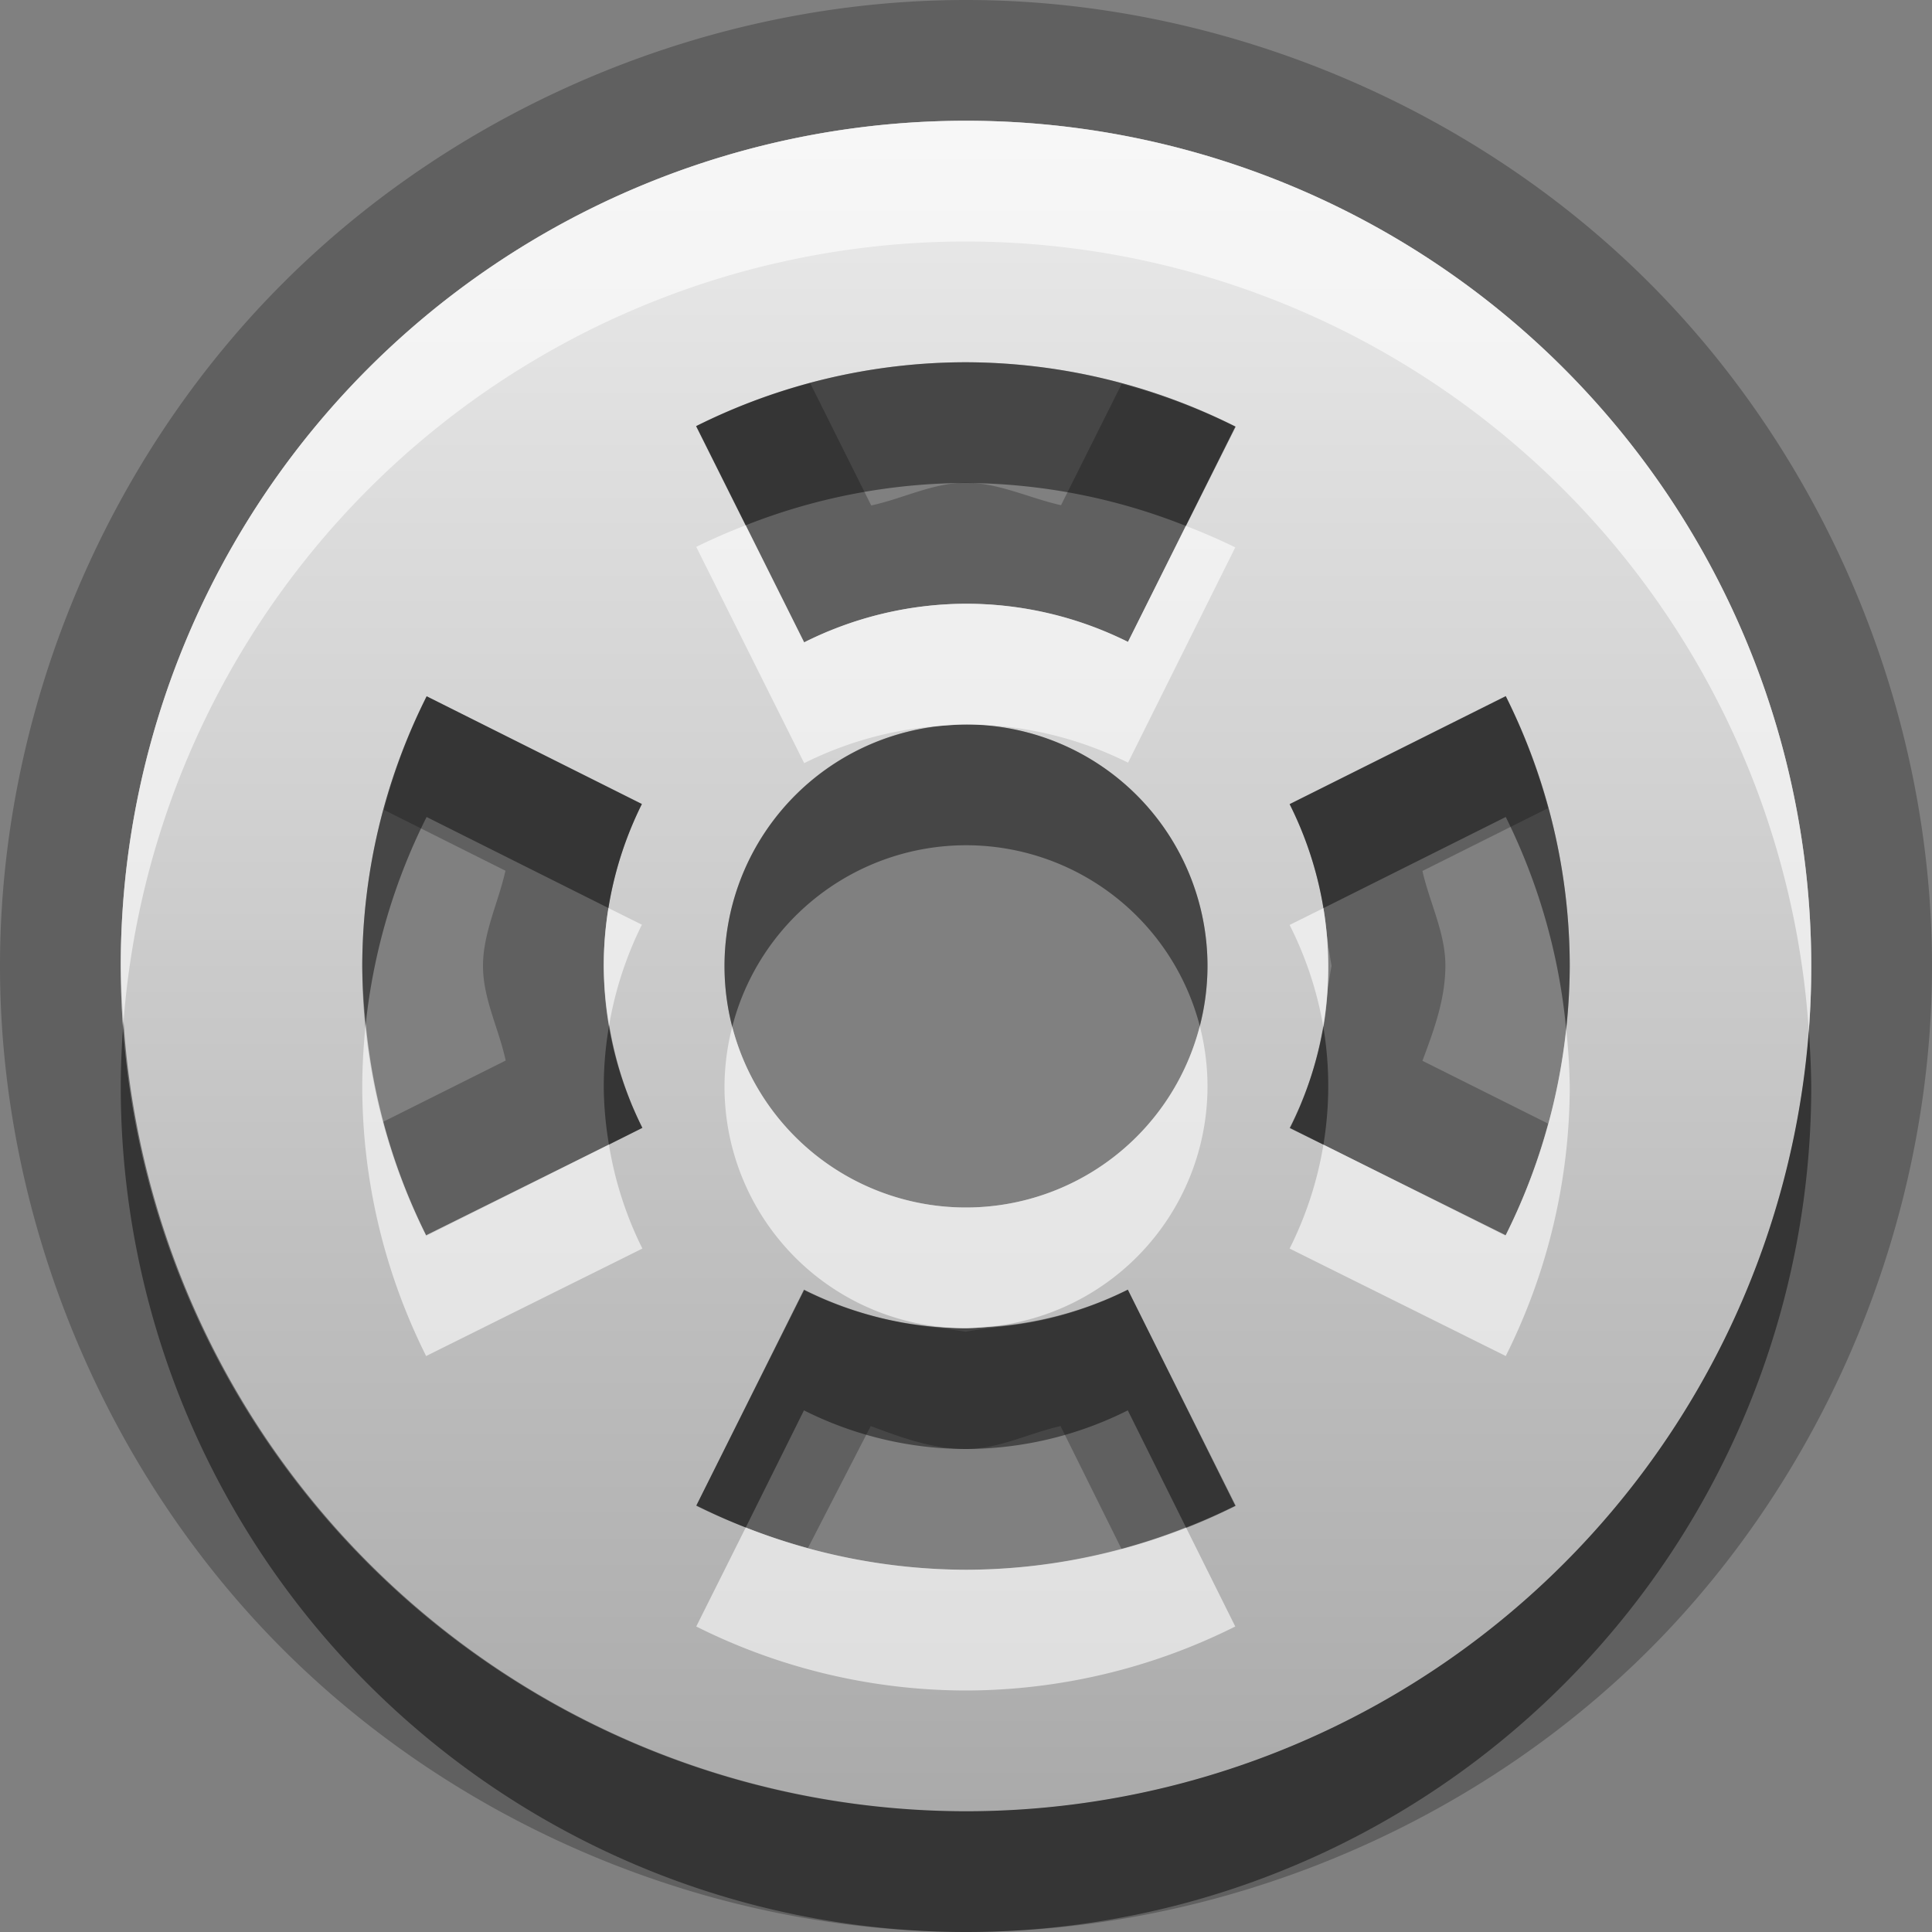 <?xml version="1.0" encoding="UTF-8"?>
<svg id="svg29" width="16" height="16" version="1.1" xmlns="http://www.w3.org/2000/svg" xmlns:cc="http://creativecommons.org/ns#" xmlns:dc="http://purl.org/dc/elements/1.1/" xmlns:rdf="http://www.w3.org/1999/02/22-rdf-syntax-ns#">
 <rect width="100%" height="100%" fill="#808080" stroke="none"/>
 <defs id="defs7">
  <linearGradient id="gr0" x1="8" x2="8" y1="1" y2="15" gradientUnits="userSpaceOnUse">
   <stop id="stop2" stop-color="#ebebeb" offset="0"/>
   <stop id="stop4" stop-color="#aaa" offset="1"/>
  </linearGradient>
 </defs>
 <path id="path9" d="m8 0c-2.094 0-4.175 0.862-5.656 2.344-1.482 1.481-2.344 3.562-2.344 5.656 0 2.09 0.862 4.18 2.344 5.66 1.481 1.48 3.562 2.34 5.656 2.34 2.09 0 4.18-0.86 5.66-2.34s2.34-3.57 2.34-5.66c0-2.094-0.86-4.175-2.34-5.656-1.48-1.482-3.57-2.344-5.66-2.344zm0 1a7 7 0 0 1 7 7 7 7 0 0 1-7 7 7 7 0 0 1-7-7 7 7 0 0 1 7-7zm-1.291 2.172a5 5 0 0 0-0.943 0.357l0.894 1.791a3 3 0 0 1 0.172-0.08 3 3 0 0 1 4e-3 -2e-3c-4e-3 2e-3 0.021-0.01 0.016-8e-3 -0.013 6e-3 0.041-0.013 0.039-0.011a3 3 0 0 1 1.109-0.219 3 3 0 0 1 0.586 0.061 3 3 0 0 1 0.557 0.168c-2e-3 -1e-3 7e-3 2e-3 5e-3 1e-3a3 3 0 0 1 0.01 6e-3 3 3 0 0 1 0.184 0.08l0.888-1.783a5 5 0 0 0-0.941-0.353l-0.502 1.004c-0.267-0.06-0.516-0.186-0.789-0.186-0.271 0-0.518 0.131-0.783 0.188l-0.506-1.014zm-3.176 2.594a5 5 0 0 0-0.353 0.941l1.006 0.504c-0.06 0.267-0.186 0.516-0.186 0.789 0 0.271 0.131 0.518 0.188 0.783l-1.016 0.508a5 5 0 0 0 0.357 0.939l1.791-0.89a3 3 0 0 1-0.07-0.152c0 1e-3 -0.011-0.024-0.01-0.02 2e-3 4e-3 -0.014-0.027-0.011-0.02 0.01 0.023-0.022-0.062-0.022-0.07a3 3 0 0 1-0.146-0.482 3 3 0 0 1 0-2e-3c0 2e-3 -3e-3 -8e-3 -2e-3 -6e-3 1e-3 5e-3 -3e-3 -0.019-2e-3 -0.016a3 3 0 0 1-0.055-0.529c-1e-3 3e-3 -4e-3 -0.055-4e-3 -0.041 0 8e-3 2e-3 -0.03 2e-3 -0.025a3 3 0 0 1 0.057-0.545c-1e-3 3e-3 3e-3 -0.024 2e-3 -0.018-2e-3 8e-3 8e-3 -0.028 7e-3 -0.023a3 3 0 0 1 0.159-0.522c-2e-3 3e-3 6e-3 -0.02 4e-3 -0.015-4e-3 7e-3 0.013-0.026 0.011-0.022a3 3 0 0 1 0.076-0.174l-1.783-0.892zm8.937 0-1.79 0.894a3 3 0 0 1 0.08 0.182c0-3e-3 0.01 0.016 0.01 0.012v0.011a3 3 0 0 1 0.18 0.631c0.02 0.075 0.09 0.675 0.09 0.506 0-0.144-0.05 0.24-0.08 0.432a3 3 0 0 1-0.01 0.115c-0.01-3e-3 -0.01 0.052-0.01 0.039v-4e-3a3 3 0 0 1-0.17 0.547c0.01-4e-3 0 0.023 0 0.017 0.01-0.015-0.02 0.047-0.02 0.045a3 3 0 0 1-0.07 0.149l1.79 0.888a5 5 0 0 0 0.35-0.925l-1.04-0.52c0.1-0.267 0.19-0.516 0.19-0.789 0-0.271-0.13-0.518-0.19-0.783l1.04-0.52a5 5 0 0 0-0.35-0.927zm-5.812 4.914-0.892 1.79a5 5 0 0 0 0.925 0.35l0.52-1.01c0.267 0.1 0.516 0.19 0.789 0.19 0.271 0 0.518-0.13 0.783-0.19l0.506 1.02a5 5 0 0 0 0.941-0.36l-0.89-1.79a3 3 0 0 1-0.172 0.08h-4e-3c4e-3 0-0.021 0.01-0.016 0.01 6e-3 0-0.021 0.01-0.017 0a3 3 0 0 1-0.623 0.18c-0.067 0.02-0.678 0.09-0.508 0.09 0.143 0-0.233-0.04-0.428-0.07a3 3 0 0 1-0.127-0.02c4e-3 -0.01-0.041-0.01-0.031-0.01h2e-3a3 3 0 0 1-0.547-0.17c4e-3 0.01-0.023 0-0.017 0 0.015 0.01-0.045-0.02-0.043-0.02a3 3 0 0 1-0.151-0.07z" opacity=".25"/>
 <path id="base" d="m8 1a7 7 0 0 0-7 7 7 7 0 0 0 7 7 7 7 0 0 0 7-7 7 7 0 0 0-7-7zm0 2a5 5 0 0 1 2.234 0.533l-0.893 1.783a3 3 0 0 0-1.342-0.316 3 3 0 0 0-1.34 0.32l-0.895-1.791a5 5 0 0 1 2.234-0.529zm-4.467 2.766 1.783 0.893a3 3 0 0 0-0.316 1.342 3 3 0 0 0 0.32 1.34l-1.791 0.895a5 5 0 0 1-0.529-2.234 5 5 0 0 1 0.533-2.234zm8.938 0a5 5 0 0 1 0.529 2.234 5 5 0 0 1-0.533 2.234l-1.783-0.893a3 3 0 0 0 0.316-1.342 3 3 0 0 0-0.32-1.34l1.791-0.895zm-4.471 0.234a2 2 0 0 1 2 2 2 2 0 0 1-2 2 2 2 0 0 1-2-2 2 2 0 0 1 2-2zm1.34 4.68 0.895 1.791a5 5 0 0 1-2.234 0.529 5 5 0 0 1-2.234-0.533l0.893-1.783a3 3 0 0 0 1.342 0.316 3 3 0 0 0 1.34-0.32z" fill="url(#gr0)"/>
 <path id="path17" d="m8 3a5 5 0 0 0-2.234 0.529l0.41 0.821a5 5 0 0 1 1.824-0.35 5 5 0 0 1 1.82 0.355l0.41-0.822a5 5 0 0 0-2.23-0.533zm-4.467 2.766a5 5 0 0 0-0.533 2.234 5 5 0 0 0 0.029 0.479 5 5 0 0 1 0.504-1.713l1.506 0.754a3 3 0 0 1 0.277-0.862l-1.783-0.892zm8.937 0-1.79 0.894a3 3 0 0 1 0.28 0.861l1.51-0.755a5 5 0 0 1 0.5 1.755 5 5 0 0 0 0.03-0.521 5 5 0 0 0-0.53-2.234zm-4.47 0.234a3 3 0 0 0-0.164 8e-3 2 2 0 0 0-1.836 1.992 2 2 0 0 0 0.064 0.504 2 2 0 0 1 1.936-1.504 2 2 0 0 1 1.936 1.496 2 2 0 0 0 0.064-0.496 2 2 0 0 0-2-2zm-6.977 2.459a7 7 0 0 0-0.023 0.541 7 7 0 0 0 7 7 7 7 0 0 0 7-7 7 7 0 0 0-0.02-0.459 7 7 0 0 1-6.98 6.459 7 7 0 0 1-6.977-6.541zm4.022 0.029a3 3 0 0 0-0.045 0.512 3 3 0 0 0 0.043 0.479l0.277-0.139a3 3 0 0 1-0.275-0.852zm5.915 0.02a3 3 0 0 1-0.28 0.834l0.28 0.138a3 3 0 0 0 0.04-0.48 3 3 0 0 0-0.04-0.492zm-4.302 2.172-0.892 1.79a5 5 0 0 0 0.41 0.18l0.482-0.97a3 3 0 0 0 1.342 0.32 3 3 0 0 0 1.34-0.32l0.482 0.97a5 5 0 0 0 0.408-0.18l-0.89-1.79a3 3 0 0 1-1.176 0.31 2 2 0 0 1-0.164 0.01 3 3 0 0 1-1.342-0.32z" opacity=".45"/>
 <path id="path24" d="m8 1a7 7 0 0 0-7 7 7 7 0 0 0 0.023 0.459 7 7 0 0 1 6.977-6.459 7 7 0 0 1 6.98 6.541 7 7 0 0 0 0.02-0.541 7 7 0 0 0-7-7zm-1.824 3.35a5 5 0 0 0-0.41 0.179l0.894 1.791a3 3 0 0 1 1.176-0.312 2 2 0 0 1 0.164-8e-3 3 3 0 0 1 1.342 0.316l0.888-1.783a5 5 0 0 0-0.41-0.178l-0.478 0.961a3 3 0 0 0-1.342-0.316 3 3 0 0 0-1.34 0.32l-0.484-0.97zm-1.137 3.17a3 3 0 0 0-0.039 0.48 3 3 0 0 0 0.045 0.488 3 3 0 0 1 0.271-0.83l-0.277-0.138zm5.921 1e-3 -0.28 0.139a3 3 0 0 1 0.28 0.848 3 3 0 0 0 0.04-0.508 3 3 0 0 0-0.04-0.479zm-7.931 0.958a5 5 0 0 0-0.029 0.521 5 5 0 0 0 0.529 2.23l1.791-0.89a3 3 0 0 1-0.277-0.861l-1.514 0.751a5 5 0 0 1-0.5-1.751zm6.907 0.017a2 2 0 0 1-1.936 1.504 2 2 0 0 1-1.936-1.496 2 2 0 0 0-0.064 0.496 2 2 0 0 0 2 2 3 3 0 0 0 0.164-0.01 2 2 0 0 0 1.836-1.99 2 2 0 0 0-0.064-0.504zm3.034 0.025a5 5 0 0 1-0.5 1.709l-1.51-0.75a3 3 0 0 1-0.28 0.86l1.79 0.89a5 5 0 0 0 0.53-2.23 5 5 0 0 0-0.03-0.479zm-6.794 4.129-0.41 0.82a5 5 0 0 0 2.234 0.53 5 5 0 0 0 2.23-0.53l-0.408-0.82a5 5 0 0 1-1.822 0.35 5 5 0 0 1-1.824-0.35z" fill="#fff" opacity=".6"/>
</svg>
